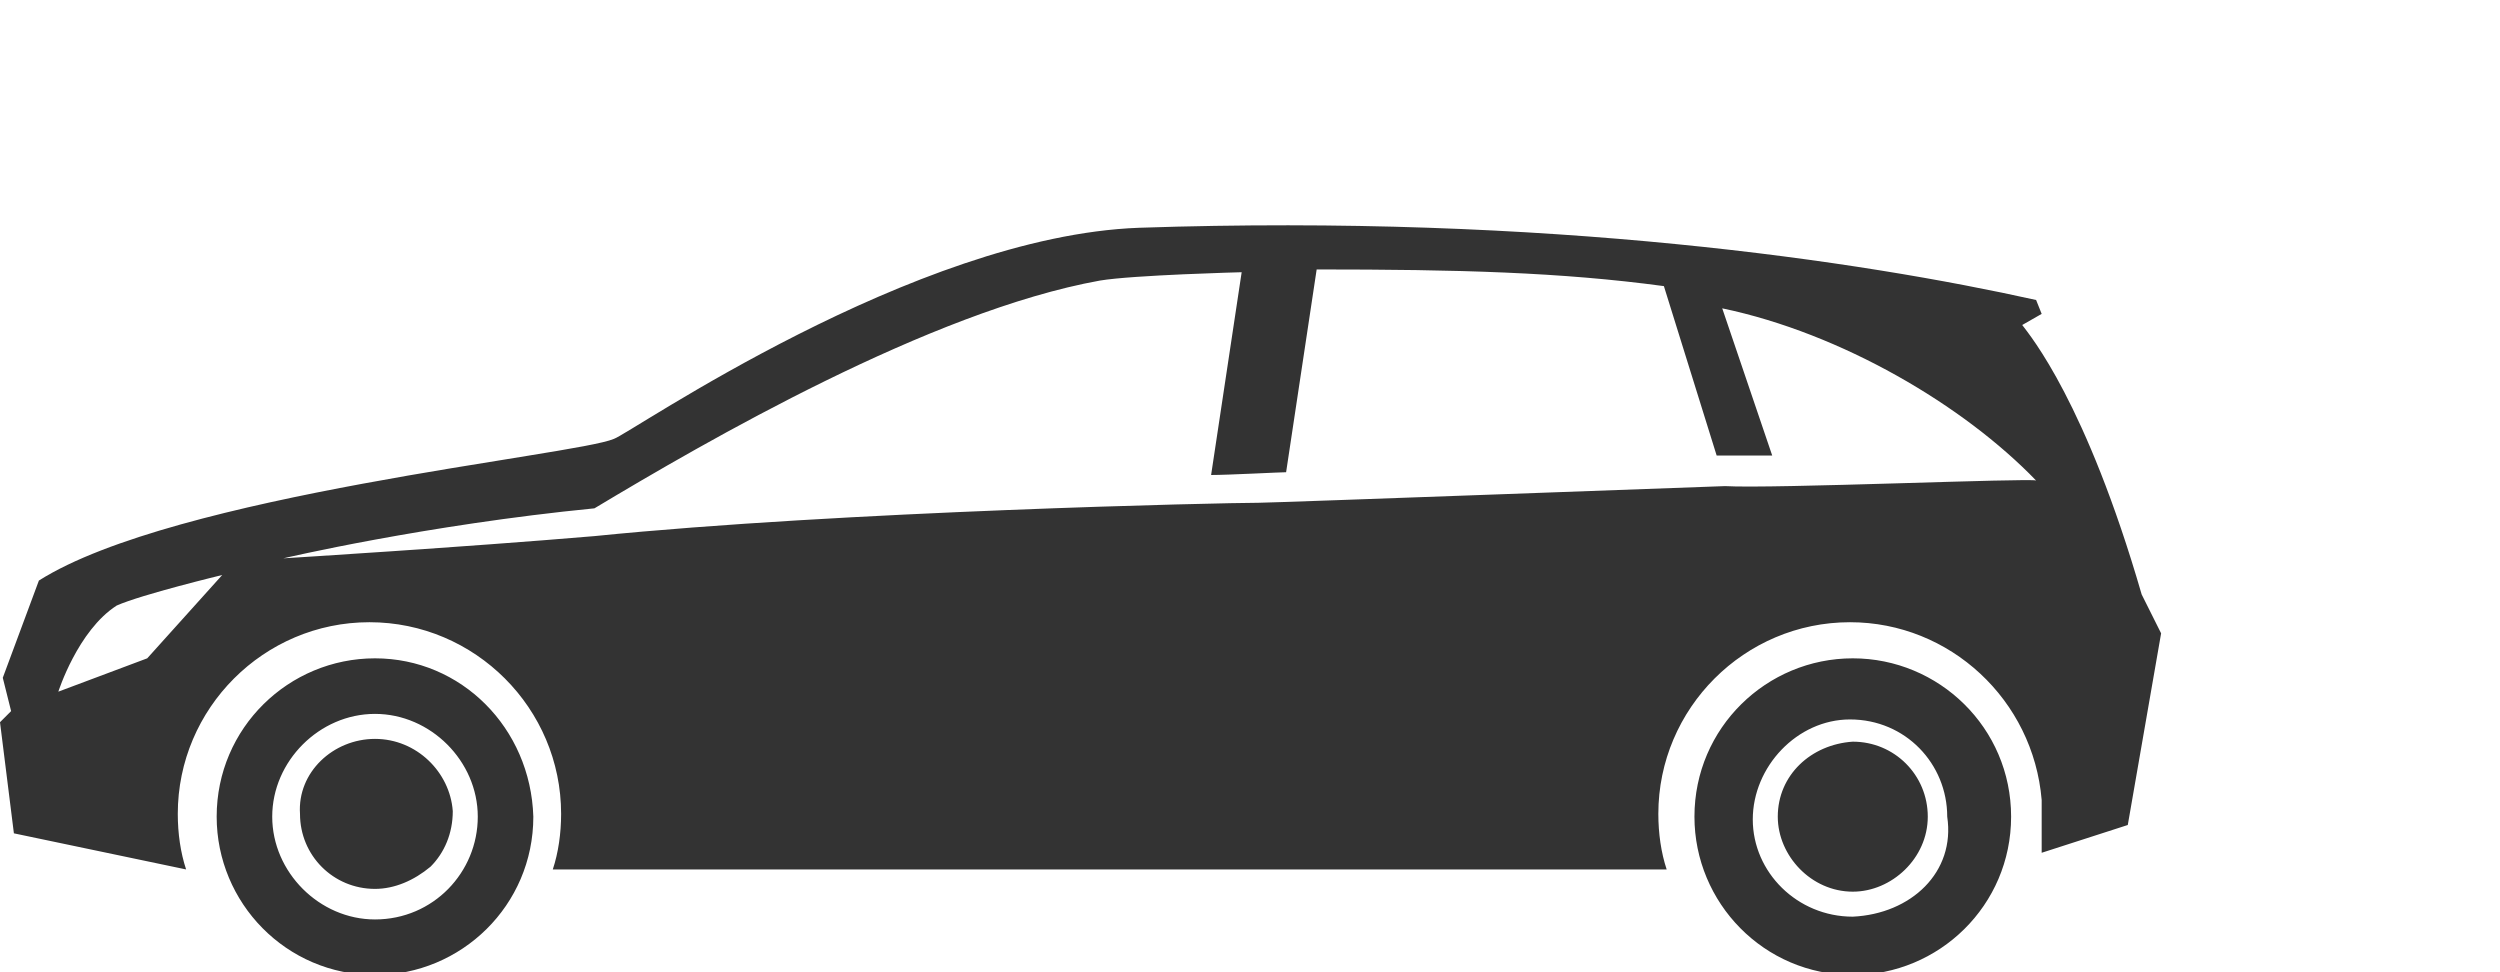 <?xml version="1.0" encoding="utf-8"?>
<!-- Generator: Adobe Illustrator 19.2.0, SVG Export Plug-In . SVG Version: 6.00 Build 0)  -->
<svg version="1.1" id="Ebene_3" xmlns="http://www.w3.org/2000/svg" xmlns:xlink="http://www.w3.org/1999/xlink" x="0px" y="0px"
	 viewBox="0 0 90 35" style="enable-background:new 0 0 90 35;" xml:space="preserve">
<style type="text/css">
	.st0{fill:#333333;}
</style>
<path id="Tourer" class="st0" d="M13.5,23.7c-3.1,0-5.7,2.5-5.7,5.7c0,3.1,2.5,5.7,5.7,5.7c3.1,0,5.7-2.5,5.7-5.7
	C19.1,26.2,16.6,23.7,13.5,23.7z M13.5,33.1L13.5,33.1c-2,0-3.7-1.7-3.7-3.7s1.7-3.7,3.7-3.7l0,0c2,0,3.7,1.7,3.7,3.7
	S15.6,33.1,13.5,33.1z M13.5,26.6L13.5,26.6c-1.5,0-2.8,1.2-2.7,2.7c0,1.5,1.2,2.7,2.7,2.7l0,0c0.7,0,1.4-0.3,2-0.8
	c0.5-0.5,0.8-1.2,0.8-2C16.2,27.8,15,26.6,13.5,26.6z M66.7,23.7c-3.1,0-5.7,2.5-5.7,5.7c0,3.1,2.5,5.7,5.7,5.7
	c3.1,0,5.7-2.5,5.7-5.7C72.4,26.2,69.8,23.7,66.7,23.7z M66.7,33L66.7,33c-2,0-3.6-1.6-3.6-3.5s1.6-3.6,3.5-3.6l0,0
	c2,0,3.5,1.6,3.5,3.5C70.4,31.4,68.8,32.9,66.7,33z M77.1,21.4c-2-6.9-4-9.3-4.3-9.7l0.7-0.4l-0.2-0.5C67,9.4,55.8,7.7,41,8.2
	c-8.1,0.3-18.3,7.4-18.9,7.6c-1.4,0.6-15.8,2-20.7,5.1l-1.3,3.5l0.3,1.2L0,26l0.5,4l6.2,1.3c-0.2-0.6-0.3-1.3-0.3-2
	c0-3.8,3.1-6.9,6.9-6.9s6.9,3.1,6.9,6.9c0,0.7-0.1,1.4-0.3,2H60c-0.2-0.6-0.3-1.3-0.3-2c0-3.8,3.1-6.9,6.9-6.9
	c3.6,0,6.6,2.8,6.9,6.4v1.9l3.1-1l1.2-6.9L77.1,21.4z M5.3,23.7l-3.2,1.2c0,0,0.7-2.2,2.1-3.1C5.1,21.4,8,20.7,8,20.7L5.3,23.7z
	 M62.1,17.5c-0.1,0-16.3,0.6-16.8,0.6c-1.2,0-15,0.3-23.9,1.2c-4.7,0.4-11.2,0.8-11.2,0.8s5.1-1.2,11.2-1.8c4-2.4,12.1-7.1,18.2-8.2
	c1.2-0.2,5.1-0.3,5.1-0.3l-1.1,7.3c0.6,0,2.5-0.1,2.7-0.1l1.1-7.3c5.1,0,8.8,0.1,12.5,0.6l1.9,6.1c0.2,0,1.4,0,2,0L62,11.1
	c4.3,0.9,8.7,3.5,11.3,6.2C73.2,17.2,63.8,17.6,62.1,17.5z M66.7,26.7L66.7,26.7c-1.5,0.1-2.7,1.2-2.7,2.7c0,1.4,1.2,2.7,2.7,2.7
	l0,0c1.4,0,2.7-1.2,2.7-2.7C69.4,27.9,68.2,26.7,66.7,26.7z"/>
</svg>
